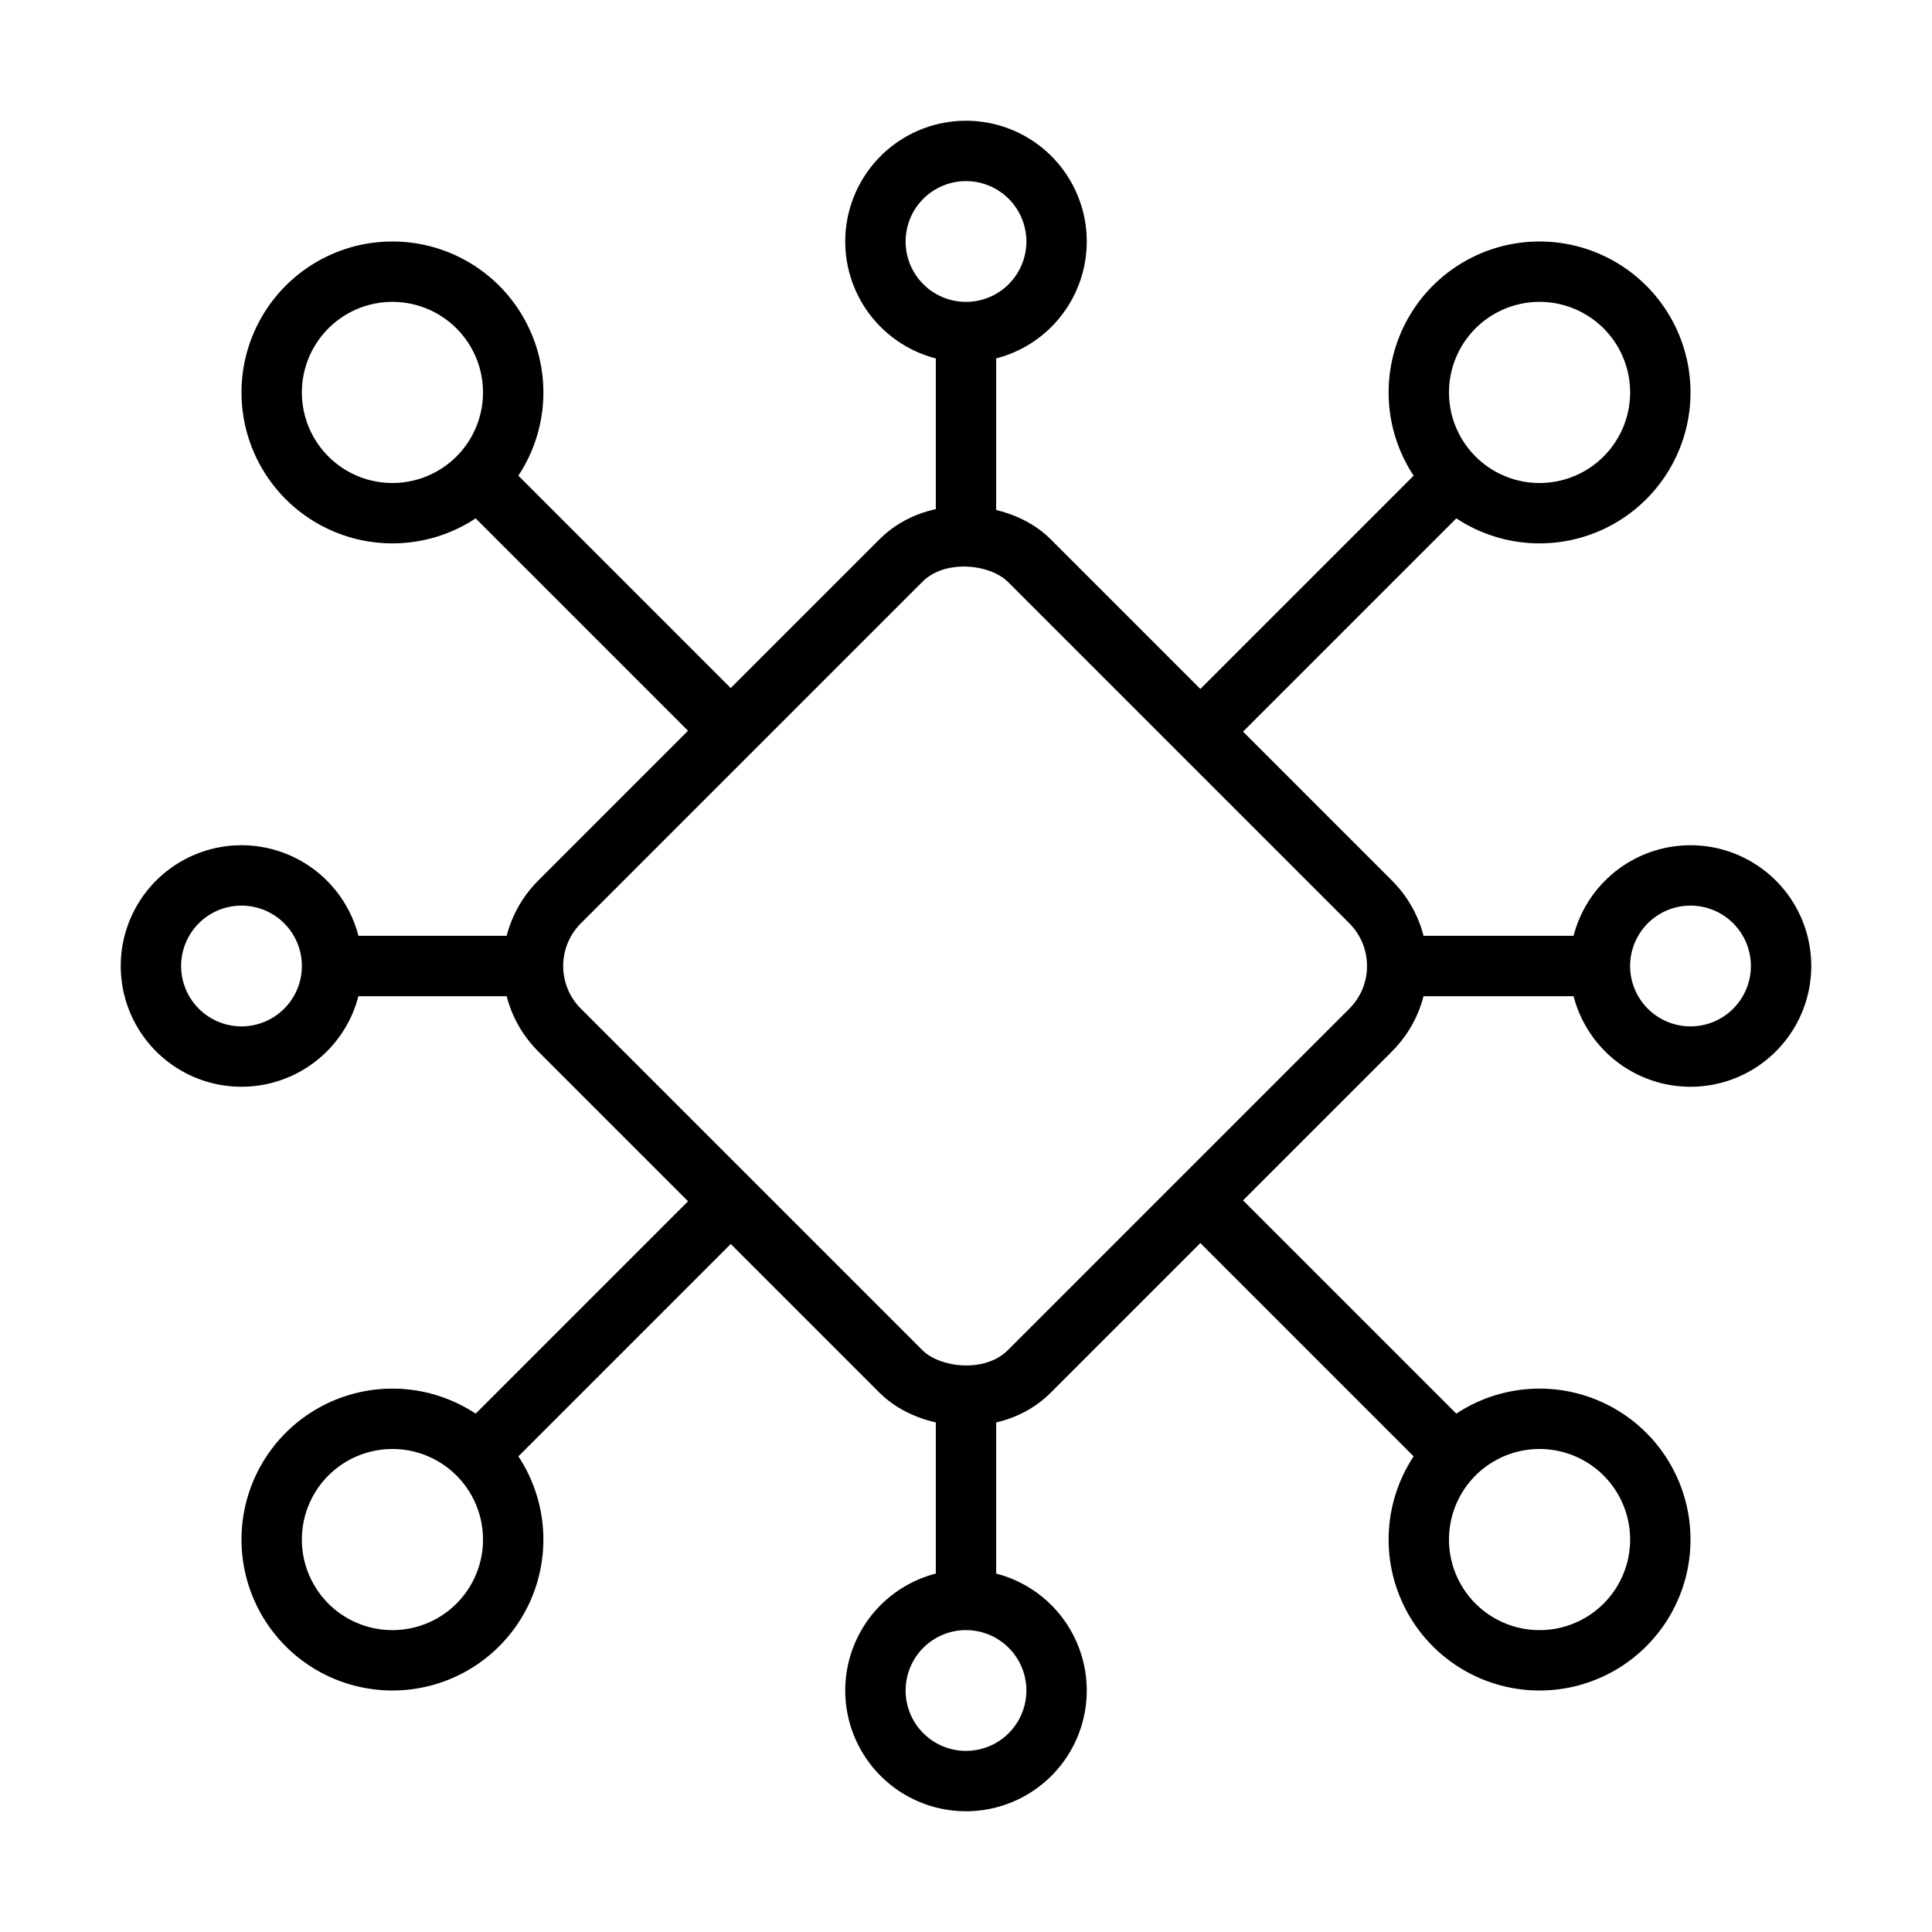 <svg xmlns="http://www.w3.org/2000/svg" fill="none" viewBox="0 0 32 32" width="1em" height="1em"><rect width="11" height="11" x="8.207" y="16" stroke="currentColor" rx="1.5" transform="rotate(-45 8.207 16)"/><path stroke="currentColor" d="M8.5 6.5a2 2 0 1 1-4 0 2 2 0 0 1 4 0Zm0 19a2 2 0 1 1-4 0 2 2 0 0 1 4 0Zm19-19a2 2 0 1 1-4 0 2 2 0 0 1 4 0ZM17.5 4a1.5 1.5 0 1 1-3 0 1.5 1.5 0 0 1 3 0Zm-12 12a1.5 1.5 0 1 1-3 0 1.5 1.5 0 0 1 3 0Zm24 0a1.5 1.5 0 1 1-3 0 1.5 1.5 0 0 1 3 0Zm-12 12a1.5 1.5 0 1 1-3 0 1.5 1.5 0 0 1 3 0Zm10-2.5a2 2 0 1 1-4 0 2 2 0 0 1 4 0Z"/><path fill="currentColor" d="M20.354 19.646a.5.5 0 0 0-.707.708l.707-.707Zm-8.707-7.292a.5.5 0 1 0 .707-.707l-.707.707ZM16.5 26.5V23h-1v3.5h1Zm0-18v-3h-1v3h1Zm-8 7h-3v1h3v-1Zm18 0h-3v1h3v-1Zm-6.854 4.854 4 4 .708-.707-4-4-.707.707Zm-12-12 4 4 .708-.707-4-4-.708.707Zm4 11.293-4 4 .708.707 4-4-.708-.707Zm12-12-4 4 .707.707 4-4-.707-.707Z"/></svg>
